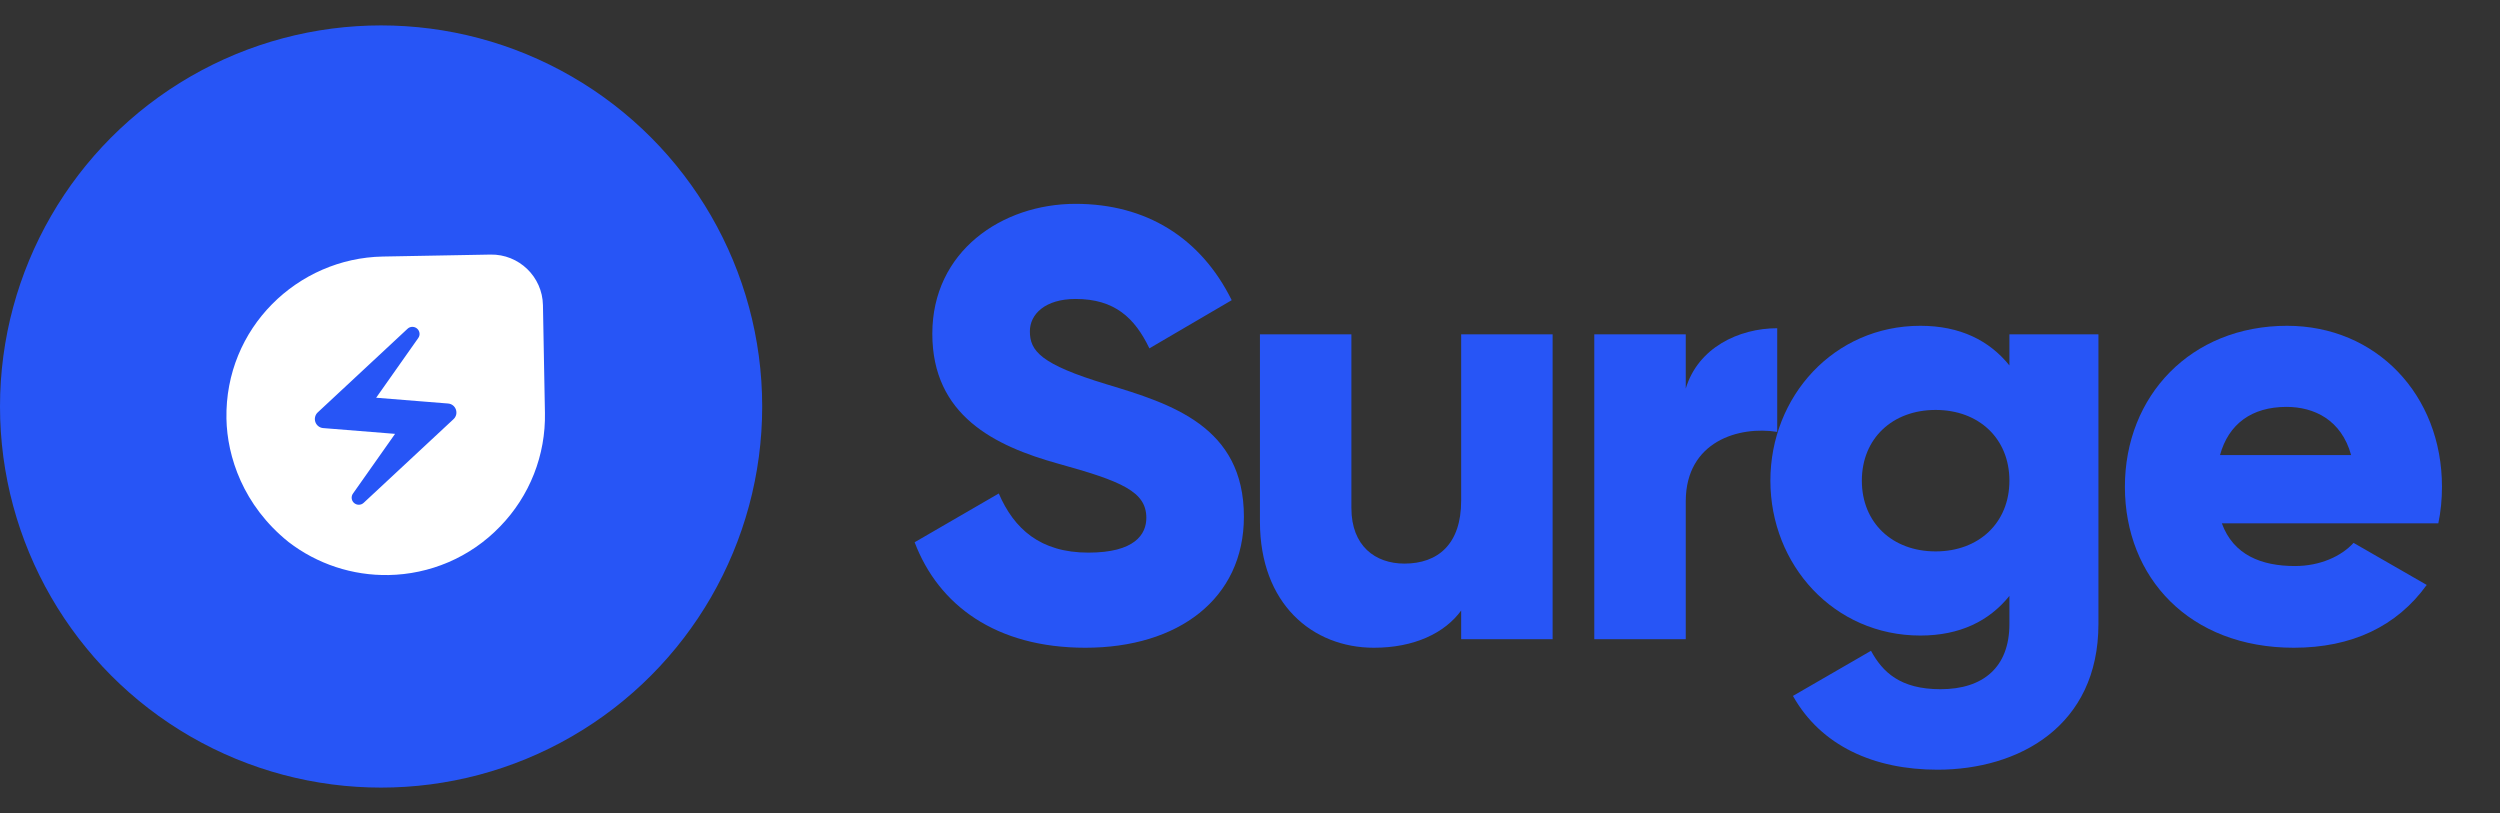 <svg width="123" height="40" viewBox="0 0 123 40" fill="none" xmlns="http://www.w3.org/2000/svg">
<rect x="0" y="0" width="123" height="40" fill="#333333" stroke="none"/>
<circle cx="18.75" cy="20" r="18.75" fill="#2755F6"/>
<rect x="14.171" y="14.152" width="11.649" height="11.649" transform="rotate(-1.056 14.171 14.152)" fill="#2755F6"/>
<path d="M18.832 12.622C14.653 12.699 11.059 16.127 11.141 20.602C11.175 22.447 11.95 24.864 14.197 26.667C15.606 27.751 17.342 28.324 19.12 28.292C21.123 28.255 23.119 27.452 24.615 25.892C25.331 25.153 25.894 24.28 26.271 23.322C26.648 22.364 26.831 21.342 26.811 20.313L26.713 15.013C26.687 13.613 25.531 12.499 24.131 12.525L18.832 12.622ZM22.314 20.622L17.897 24.735C17.76 24.869 17.542 24.864 17.409 24.736C17.349 24.678 17.311 24.601 17.303 24.518C17.295 24.435 17.317 24.352 17.366 24.284L19.437 21.346L15.905 21.062C15.818 21.056 15.736 21.025 15.667 20.972C15.598 20.92 15.546 20.848 15.517 20.767C15.488 20.685 15.483 20.597 15.503 20.513C15.523 20.429 15.566 20.352 15.629 20.293L20.047 16.179C20.184 16.046 20.401 16.051 20.534 16.179C20.659 16.299 20.68 16.49 20.578 16.631L18.507 19.569L22.039 19.852C22.431 19.88 22.597 20.356 22.314 20.622Z" fill="white"/>
<path d="M53.4 31.869C57.96 31.869 61.2 29.469 61.2 25.419C61.2 20.979 57.63 19.869 54.45 18.909C51.18 17.919 50.67 17.259 50.67 16.299C50.67 15.459 51.42 14.709 52.92 14.709C54.84 14.709 55.83 15.639 56.55 17.139L60.6 14.769C59.07 11.679 56.37 10.029 52.92 10.029C49.29 10.029 45.87 12.369 45.87 16.419C45.87 20.439 48.93 21.939 52.05 22.809C55.2 23.679 56.4 24.189 56.4 25.479C56.4 26.289 55.83 27.189 53.55 27.189C51.18 27.189 49.89 26.019 49.14 24.279L45 26.679C46.17 29.769 48.99 31.869 53.4 31.869Z" fill="#2755F6"/>
<path d="M71.889 16.449V24.639C71.889 26.769 70.749 27.729 69.099 27.729C67.659 27.729 66.489 26.859 66.489 24.999V16.449H61.989V25.659C61.989 29.709 64.569 31.869 67.599 31.869C69.579 31.869 71.079 31.149 71.889 30.039V31.449H76.389V16.449H71.889Z" fill="#2755F6"/>
<path d="M82.939 19.119V16.449H78.439V31.449H82.939V24.669C82.939 21.699 85.579 20.949 87.439 21.249V16.149C85.549 16.149 83.539 17.109 82.939 19.119Z" fill="#2755F6"/>
<path d="M98.863 16.449V17.979C97.873 16.749 96.433 16.029 94.483 16.029C90.223 16.029 87.103 19.509 87.103 23.649C87.103 27.789 90.223 31.269 94.483 31.269C96.433 31.269 97.873 30.549 98.863 29.319V30.699C98.863 32.829 97.573 33.909 95.473 33.909C93.493 33.909 92.623 33.069 92.053 32.019L88.213 34.239C89.593 36.699 92.203 37.869 95.323 37.869C99.313 37.869 103.243 35.739 103.243 30.699V16.449H98.863ZM95.233 27.129C93.103 27.129 91.603 25.719 91.603 23.649C91.603 21.579 93.103 20.169 95.233 20.169C97.363 20.169 98.863 21.579 98.863 23.649C98.863 25.719 97.363 27.129 95.233 27.129Z" fill="#2755F6"/>
<path d="M109.315 25.749H119.965C120.085 25.179 120.145 24.579 120.145 23.949C120.145 19.419 116.905 16.029 112.525 16.029C107.785 16.029 104.545 19.479 104.545 23.949C104.545 28.419 107.725 31.869 112.855 31.869C115.705 31.869 117.925 30.819 119.395 28.779L115.795 26.709C115.195 27.369 114.145 27.849 112.915 27.849C111.265 27.849 109.885 27.309 109.315 25.749ZM109.225 22.389C109.645 20.859 110.785 20.019 112.495 20.019C113.845 20.019 115.195 20.649 115.675 22.389H109.225Z" fill="#2755F6"/>
</svg>
